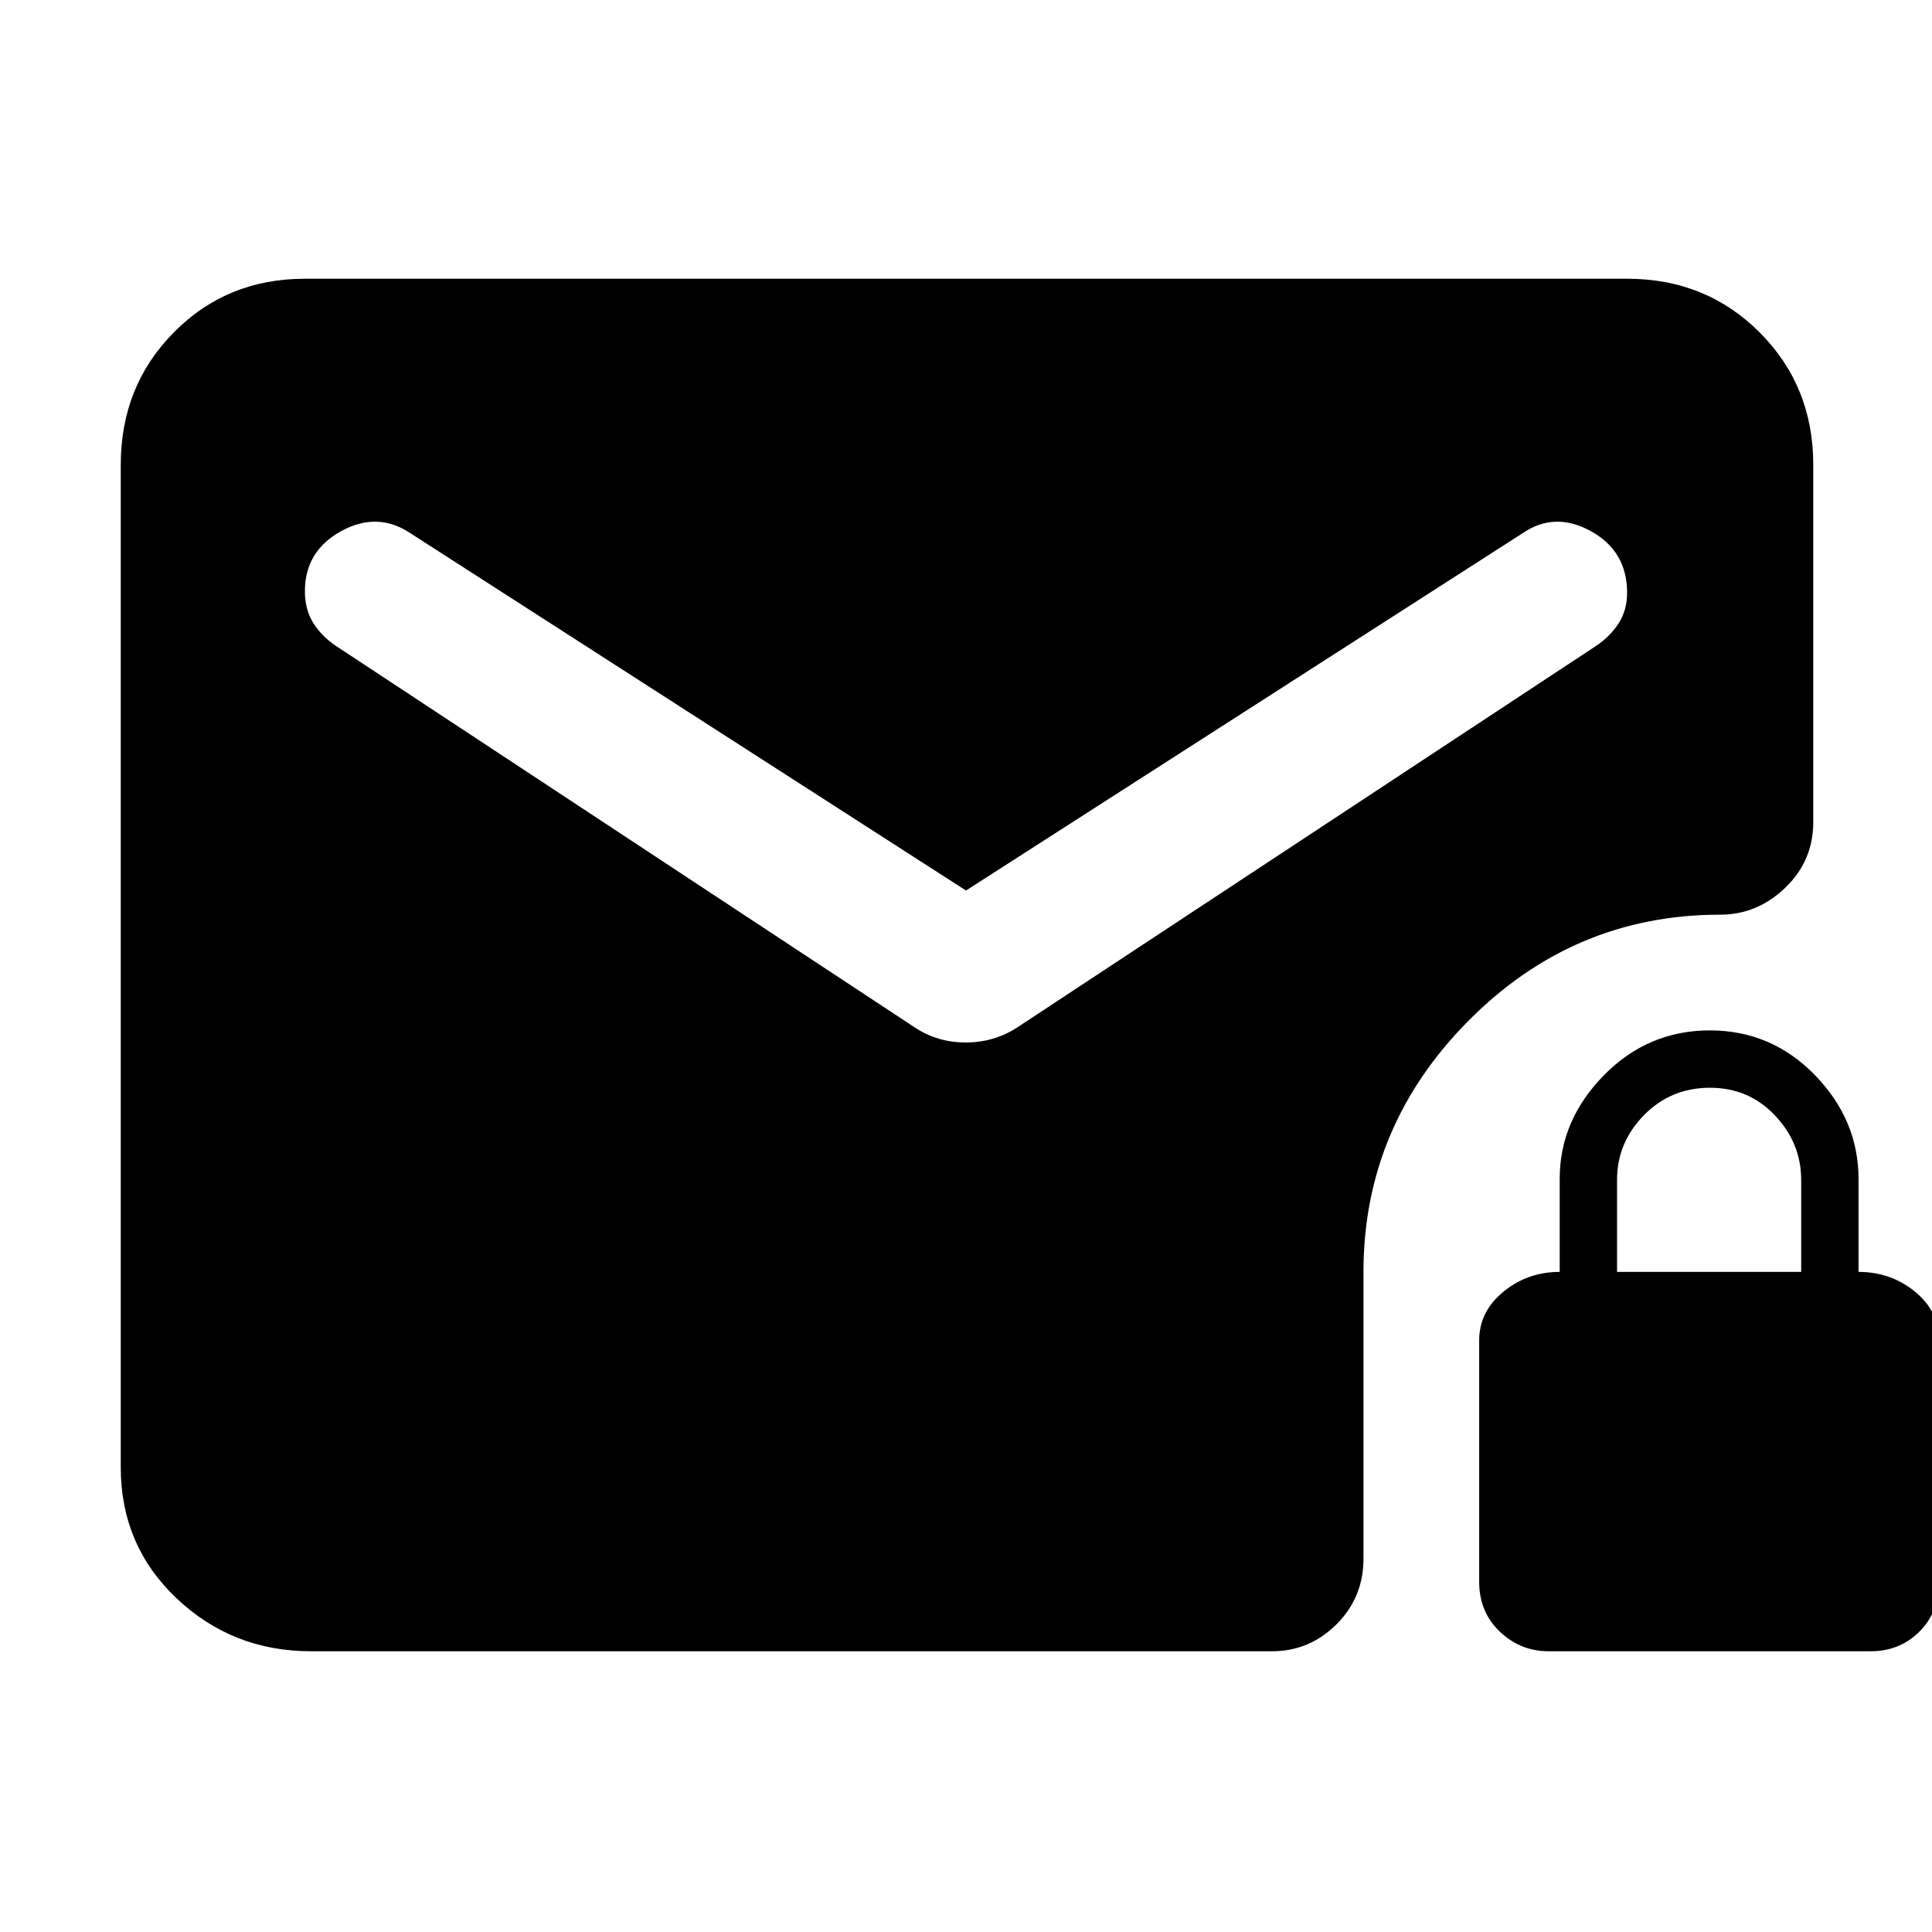 <svg xmlns="http://www.w3.org/2000/svg" height="48" viewBox="0 -960 960 960" width="48"><path d="M480-517.5 204-695q-16.5-11-34.5-1.07-18 9.92-18 29.86 0 9.21 4.25 15.88T167-639l287.5 189.5q11.25 7.5 25.38 7.5 14.12 0 25.62-7.5L793-639q7-4.64 11.25-11.22 4.25-6.57 4.25-15.26 0-20.64-18-30.58-18-9.94-34 1.06L480-517.5Zm289.5 378q-14 0-24.25-9.75T735-174v-120q0-14.24 12-24.12t28-9.88v-46.23q0-29.09 21.92-51.43T849.63-448q30.58 0 52.22 22.24Q923.5-403.52 923.5-374v46q16 0 28 9.78 12 9.77 12 24.22v120q0 15-9.75 24.75t-24.25 9.75h-160Zm34-188.5H895v-45.61q0-18.39-13.03-32.14t-32.29-13.75q-19.47 0-32.82 13.65-13.36 13.66-13.36 32.1V-328Zm-649 188.5q-38.96 0-66.73-26.27Q60-192.03 60-231v-498q0-39.18 26.37-65.84 26.36-26.66 65.13-26.66h657q39.18 0 65.84 26.66Q901-768.18 901-729v177.5q0 19.25-13.92 32.62-13.92 13.38-32.39 13.38-72.69 0-124.94 52.63T677.5-328v142.5q0 19.25-13.41 32.62Q650.67-139.5 632-139.5H154.5Z"/></svg>